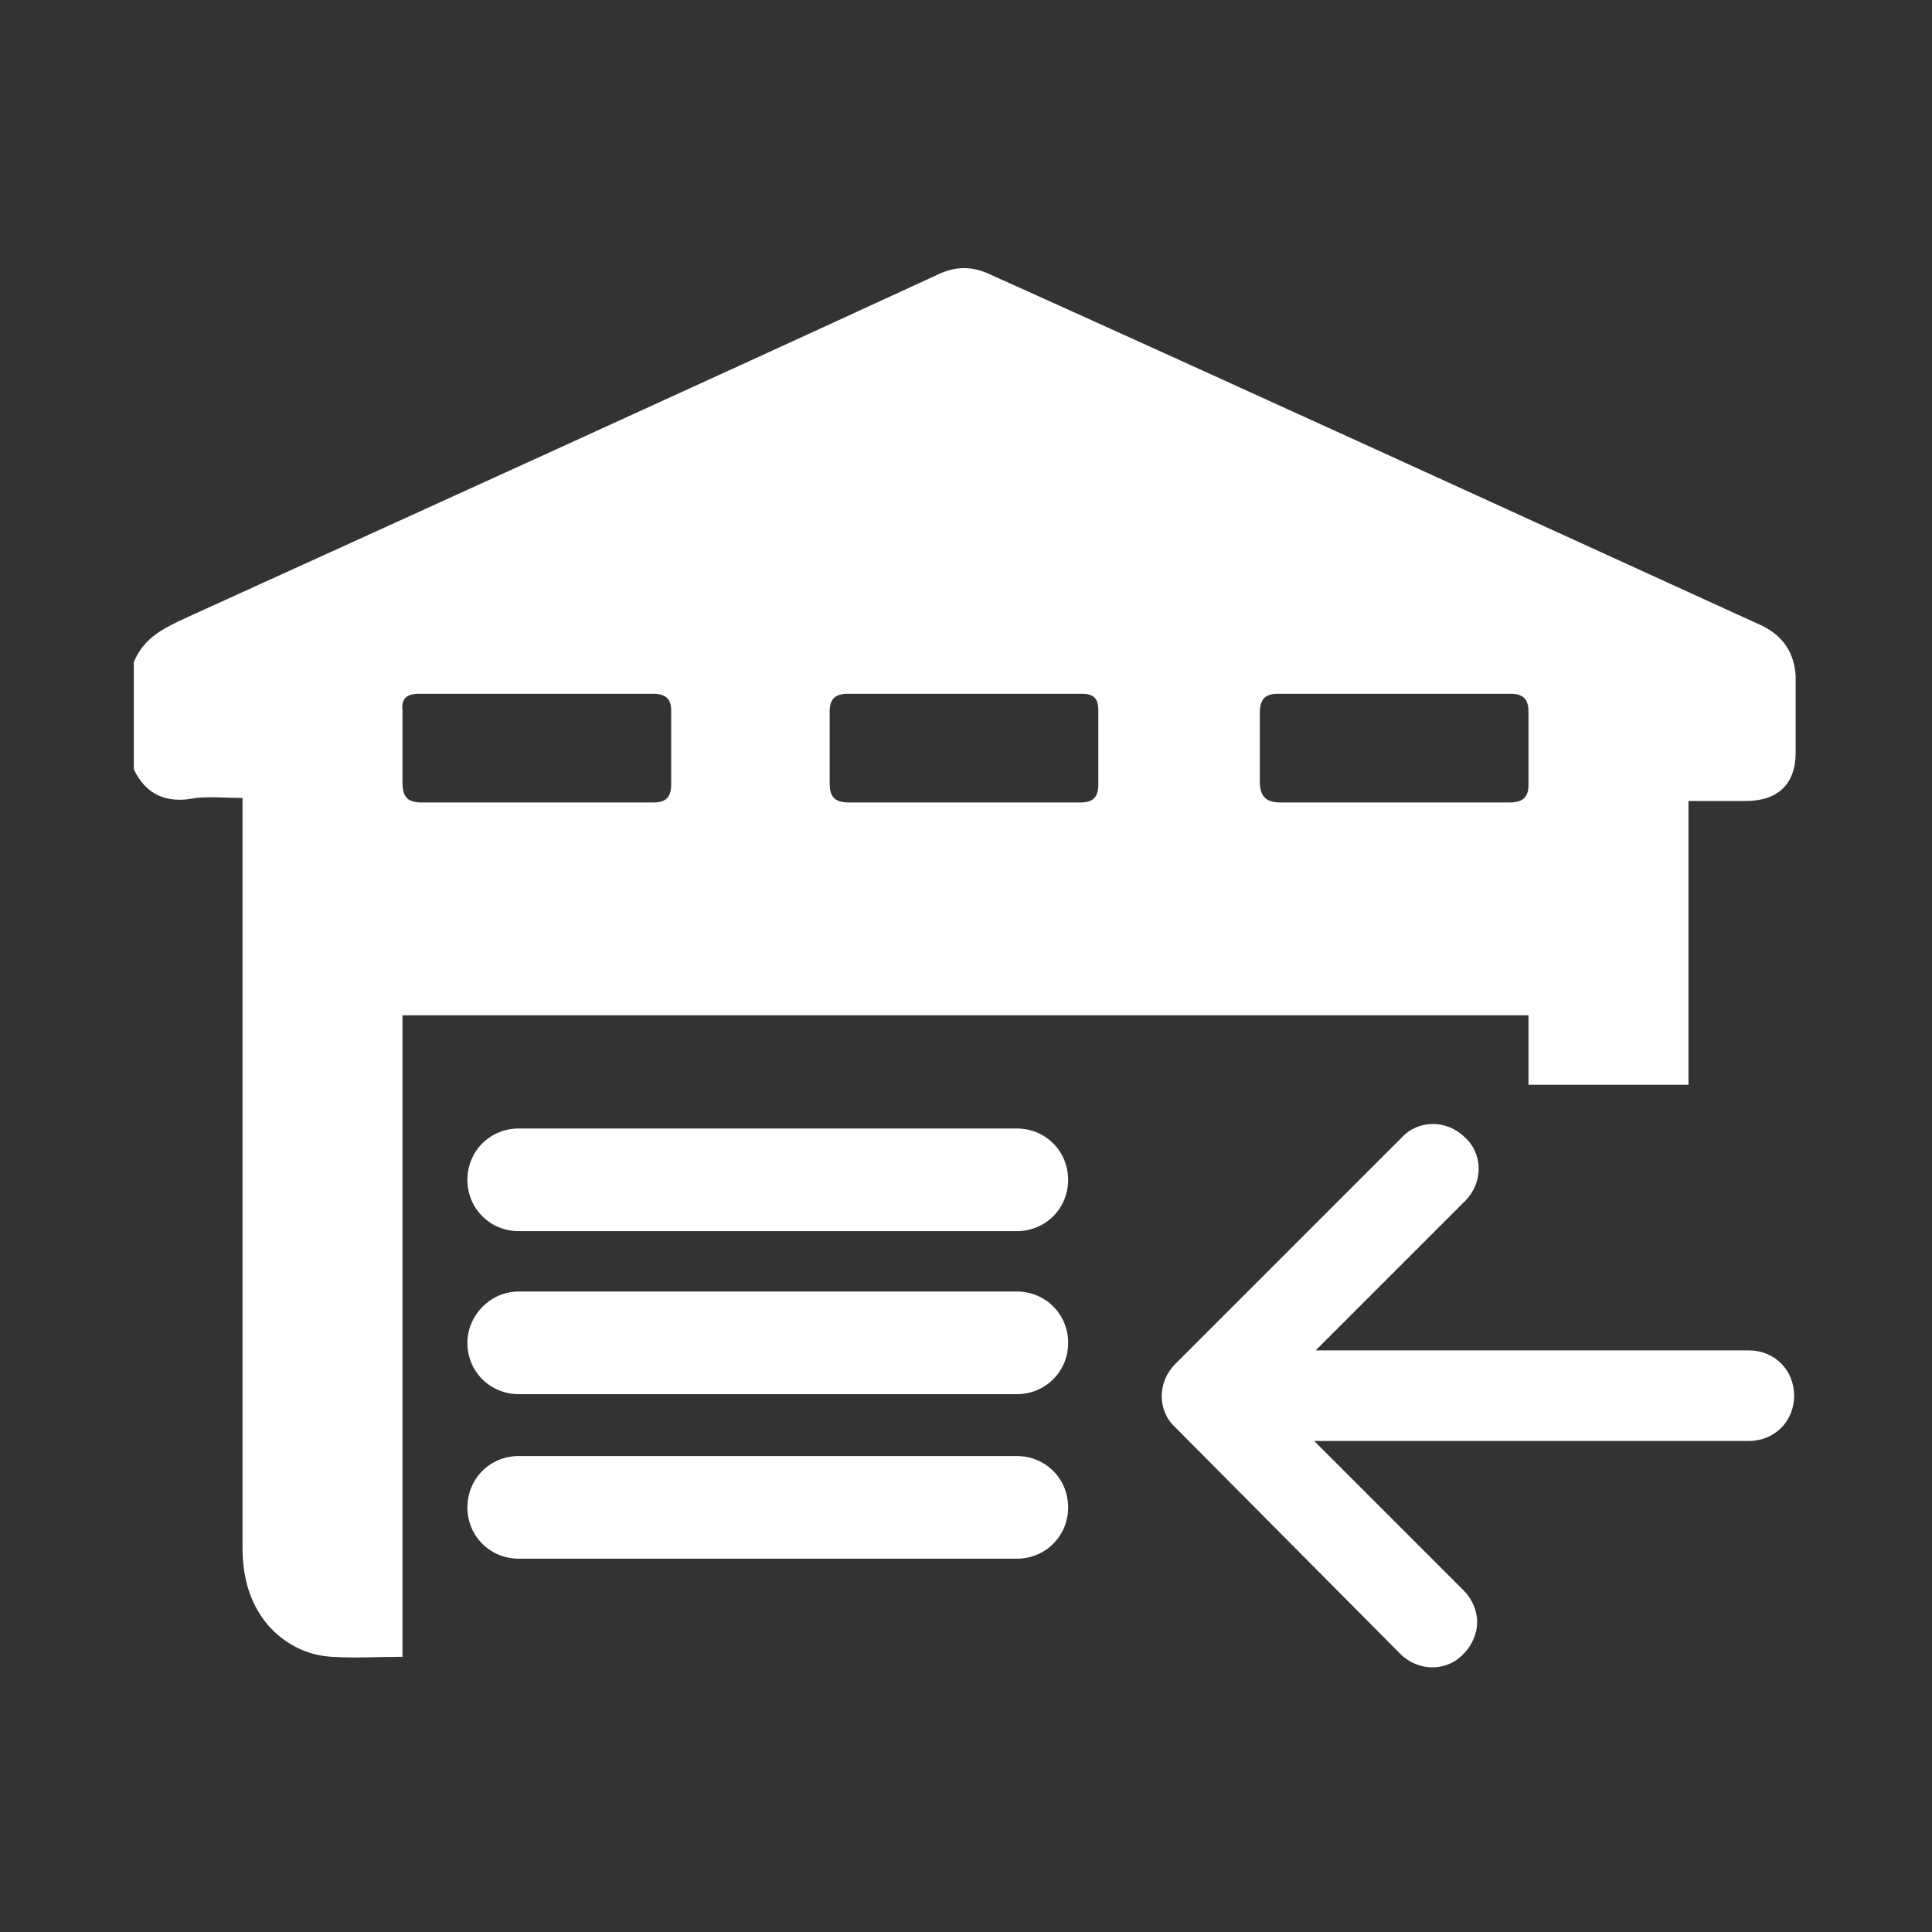 <?xml version="1.0" standalone="no"?><!DOCTYPE svg PUBLIC "-//W3C//DTD SVG 1.1//EN" "http://www.w3.org/Graphics/SVG/1.1/DTD/svg11.dtd"><svg t="1506752593960" class="icon" style="" viewBox="0 0 1024 1024" version="1.1" xmlns="http://www.w3.org/2000/svg" p-id="2569" xmlns:xlink="http://www.w3.org/1999/xlink" width="200" height="200"><rect x="0" y="0" width="1024" height="1024" fill="#333333" stroke="none"/><defs><style type="text/css"></style></defs><path d="M742.133 876.533c9.6 9.6 24.8 9.6 33.6 0 4.8-4.8 7.2-11.2 7.2-16.8s-2.4-12-7.2-16.8l-79.2-79.2h230.4c13.6 0 24-10.4 24-24s-10.4-24-24-24h-229.6l79.2-79.2c9.6-9.6 9.6-24.8 0-33.6-9.6-9.6-24.8-9.6-33.6 0l-120 120c-9.6 9.6-9.6 24.8 0 33.6l119.2 120z" fill="#ffffff" p-id="2570"></path><path d="M70.933 407.733v-56.8c5.6-13.6 16.8-18.4 28.8-24 132-60 264-120 396-180.8 9.6-4.8 18.4-5.6 28.8-0.8 136.8 61.6 272.8 124 409.6 186.4 11.2 5.6 16.8 14.4 17.6 26.4v40.8c0 16.8-9.6 25.6-26.4 25.6h-30.4v150.4h-84.8v-36.8h-596.8v340c-12.8 0-25.6 0.8-37.6 0-13.6-0.8-25.6-7.2-34.4-17.6-9.6-12-12.8-25.6-12.8-40.8v-396.8c-8.8 0-16.8-0.8-24.8 0-15.2 3.2-26.4-1.6-32.8-15.2zM283.733 425.333h62.4c6.4 0 9.6-2.4 9.6-9.6v-39.2c0-6.4-3.2-8.8-9.6-8.8h-124c-6.4 0-9.6 2.4-8.8 8.8v38.4c0 8 3.2 10.4 10.4 10.4h60zM737.333 425.333h62.4c7.2 0 10.4-2.4 10.4-9.6v-38.4c0-7.2-3.2-9.6-9.6-9.6h-123.2c-7.2 0-9.6 3.2-9.6 10.4v36c0 8 3.2 11.2 11.2 11.2h58.4zM511.733 425.333h60.8c6.4 0 9.6-2.4 9.6-9.6v-39.2c0-6.4-2.4-8.8-8.8-8.8h-124c-7.2 0-9.6 3.2-9.6 9.6v37.6c0 7.2 2.4 10.4 10.4 10.4h61.6z" fill="#ffffff" p-id="2571"></path><path d="M274.933 598.133h264c15.2 0 27.2 12 27.2 27.2s-12 27.2-27.2 27.2h-264c-15.2 0-27.2-12-27.2-27.2s12-27.2 27.2-27.2zM274.933 684.533h264c15.2 0 27.2 12 27.2 27.2s-12 27.2-27.2 27.2h-264c-15.2 0-27.2-12-27.2-27.2 0-14.4 12-27.2 27.2-27.2zM274.933 771.733h264c15.2 0 27.2 12 27.2 27.2s-12 27.2-27.2 27.2h-264c-15.2 0-27.2-12-27.2-27.2s12-27.2 27.2-27.2z" fill="#ffffff" p-id="2572"></path></svg>